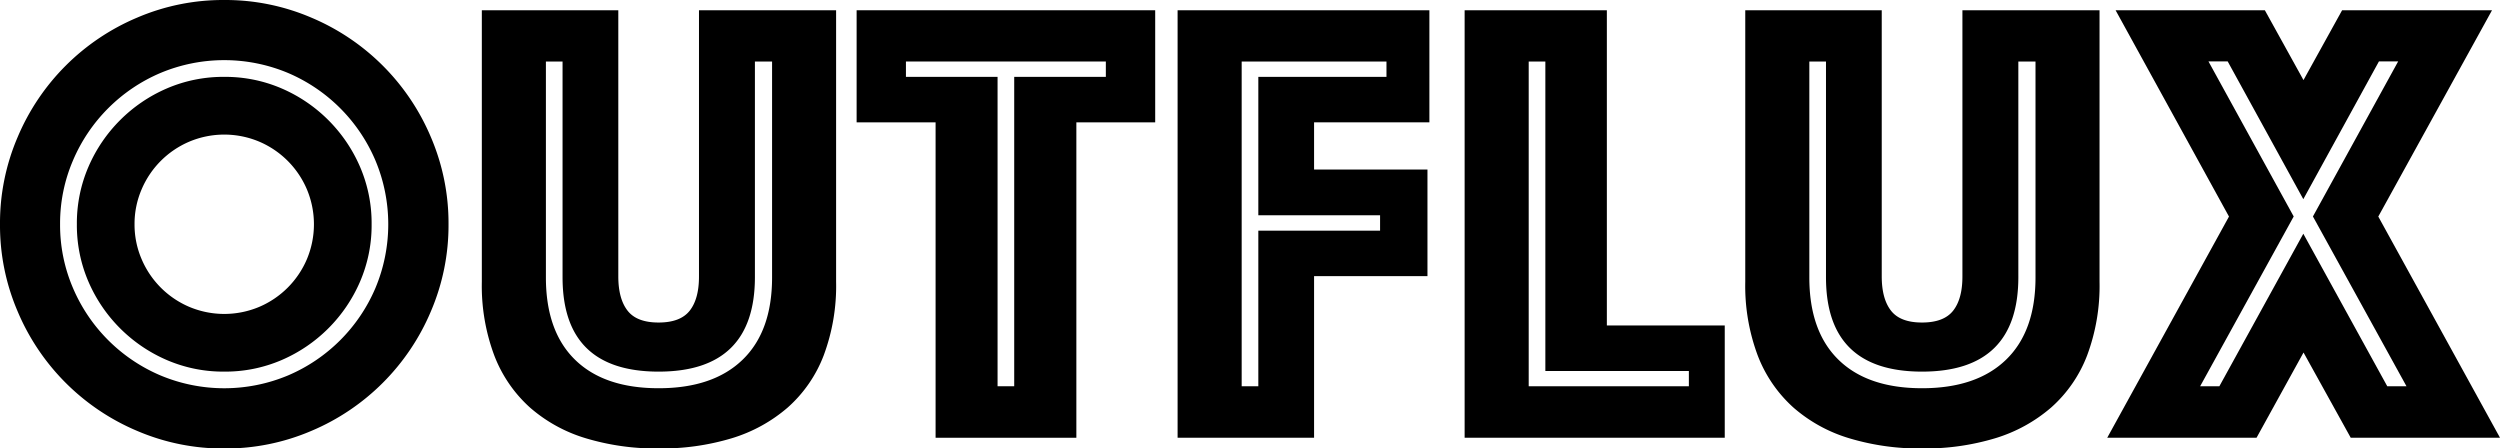 <svg id="Layer_1" data-name="Layer 1" xmlns="http://www.w3.org/2000/svg" viewBox="0 0 582.52 104.5">
	<title>outfluxLogo</title>
	<path d="M0,52.25a50.86,50.86,0,0,1,4.11-20.3A52.22,52.22,0,0,1,31.95,4.11,50.89,50.89,0,0,1,52.25,0a50.9,50.9,0,0,1,20.3,4.11A52.23,52.23,0,0,1,100.4,31.95a50.9,50.9,0,0,1,4.11,20.3,50.89,50.89,0,0,1-4.11,20.3A52.23,52.23,0,0,1,72.55,100.4a50.9,50.9,0,0,1-20.3,4.11,50.89,50.89,0,0,1-20.3-4.11A52.22,52.22,0,0,1,4.11,72.56,50.85,50.85,0,0,1,0,52.25Zm14,0a37.16,37.16,0,0,0,3,14.85A38.51,38.51,0,0,0,37.4,87.48a38.45,38.45,0,0,0,29.71,0A38.51,38.51,0,0,0,87.48,67.11a38.44,38.44,0,0,0,0-29.71A38.51,38.51,0,0,0,67.11,17,38.44,38.44,0,0,0,37.4,17,38.51,38.51,0,0,0,17,37.4,37.17,37.17,0,0,0,14,52.25ZM52.25,86.59A33.21,33.21,0,0,1,38.89,83.9,34.95,34.95,0,0,1,20.6,65.61a33.21,33.21,0,0,1-2.69-13.36A33.21,33.21,0,0,1,20.6,38.89,34.95,34.95,0,0,1,38.89,20.6a33.21,33.21,0,0,1,13.36-2.69A33.21,33.21,0,0,1,65.61,20.6,34.95,34.95,0,0,1,83.9,38.89a33.22,33.22,0,0,1,2.69,13.36A33.21,33.21,0,0,1,83.9,65.61,34.95,34.95,0,0,1,65.61,83.9,33.22,33.22,0,0,1,52.25,86.59ZM31.35,52.25A20.29,20.29,0,0,0,33,60.39,21,21,0,0,0,44.12,71.51a21,21,0,0,0,16.27,0A21,21,0,0,0,71.51,60.39a21,21,0,0,0,0-16.27A21,21,0,0,0,60.39,33a21,21,0,0,0-16.27,0A21,21,0,0,0,33,44.12,20.3,20.3,0,0,0,31.35,52.25Z"/>
	<path d="M153.47,104.5a56.76,56.76,0,0,1-17-2.39,35,35,0,0,1-13-7.17,31.4,31.4,0,0,1-8.29-12.09,46.28,46.28,0,0,1-2.91-17.17V2.39h31.8v62q0,5.23,2.16,8t7.24,2.76q5.07,0,7.24-2.76t2.16-8v-62h31.95v63.3a46.27,46.27,0,0,1-2.91,17.17,31,31,0,0,1-8.36,12.09,35.74,35.74,0,0,1-13.06,7.17A56.76,56.76,0,0,1,153.47,104.5Zm0-17.91q-22.39,0-22.39-21.95V14.33h-3.88V64.64q0,12.54,6.79,19.18t19.48,6.64q12.69,0,19.56-6.64t6.87-19.18V14.33h-4V64.64Q175.86,86.59,153.47,86.59Z"/>
	<path d="M218,28.51H199.6V2.39h69.57V28.51H250.8V102H218ZM236.32,90V17.91h21.35V14.33H211.09v3.58h21.35V90Z"/>
	<path d="M274.39,2.39h58.67V28.51H306.19v11h26.42V64.34H306.19V102h-31.8ZM293.2,90V53.74h28.37V50.16H293.2V17.91h29.86V14.33H289.32V90Z"/>
	<path d="M341.27,2.39h33.14V75.84h27.47V102H341.27ZM393.52,90V86.44H360.08V14.33H356.2V90Z"/>
	<path d="M447.86,104.5a56.76,56.76,0,0,1-17-2.39,35,35,0,0,1-13-7.17,31.4,31.4,0,0,1-8.29-12.09,46.28,46.28,0,0,1-2.91-17.17V2.39h31.8v62q0,5.23,2.16,8t7.24,2.76q5.07,0,7.24-2.76t2.16-8v-62h31.95v63.3a46.28,46.28,0,0,1-2.91,17.17,31,31,0,0,1-8.36,12.09,35.74,35.74,0,0,1-13.06,7.17A56.76,56.76,0,0,1,447.86,104.5Zm0-17.91q-22.39,0-22.39-21.95V14.33h-3.88V64.64q0,12.54,6.79,19.18t19.48,6.64q12.69,0,19.56-6.64t6.87-19.18V14.33h-4V64.64Q470.26,86.59,447.86,86.59Z"/>
	<path d="M519.37,50.46,492.95,2.39h34.78l9,16.27,9-16.27h34.93L554.16,50.46,582.52,102H547.74l-11-19.86L525.79,102H491Zm17.32,4L556.25,90h4.48l-21.8-39.56,19.86-36.13h-4.48l-17.62,32.1-17.62-32.1h-4.48l19.86,36.13L512.65,90h4.48Z"/>
</svg>
